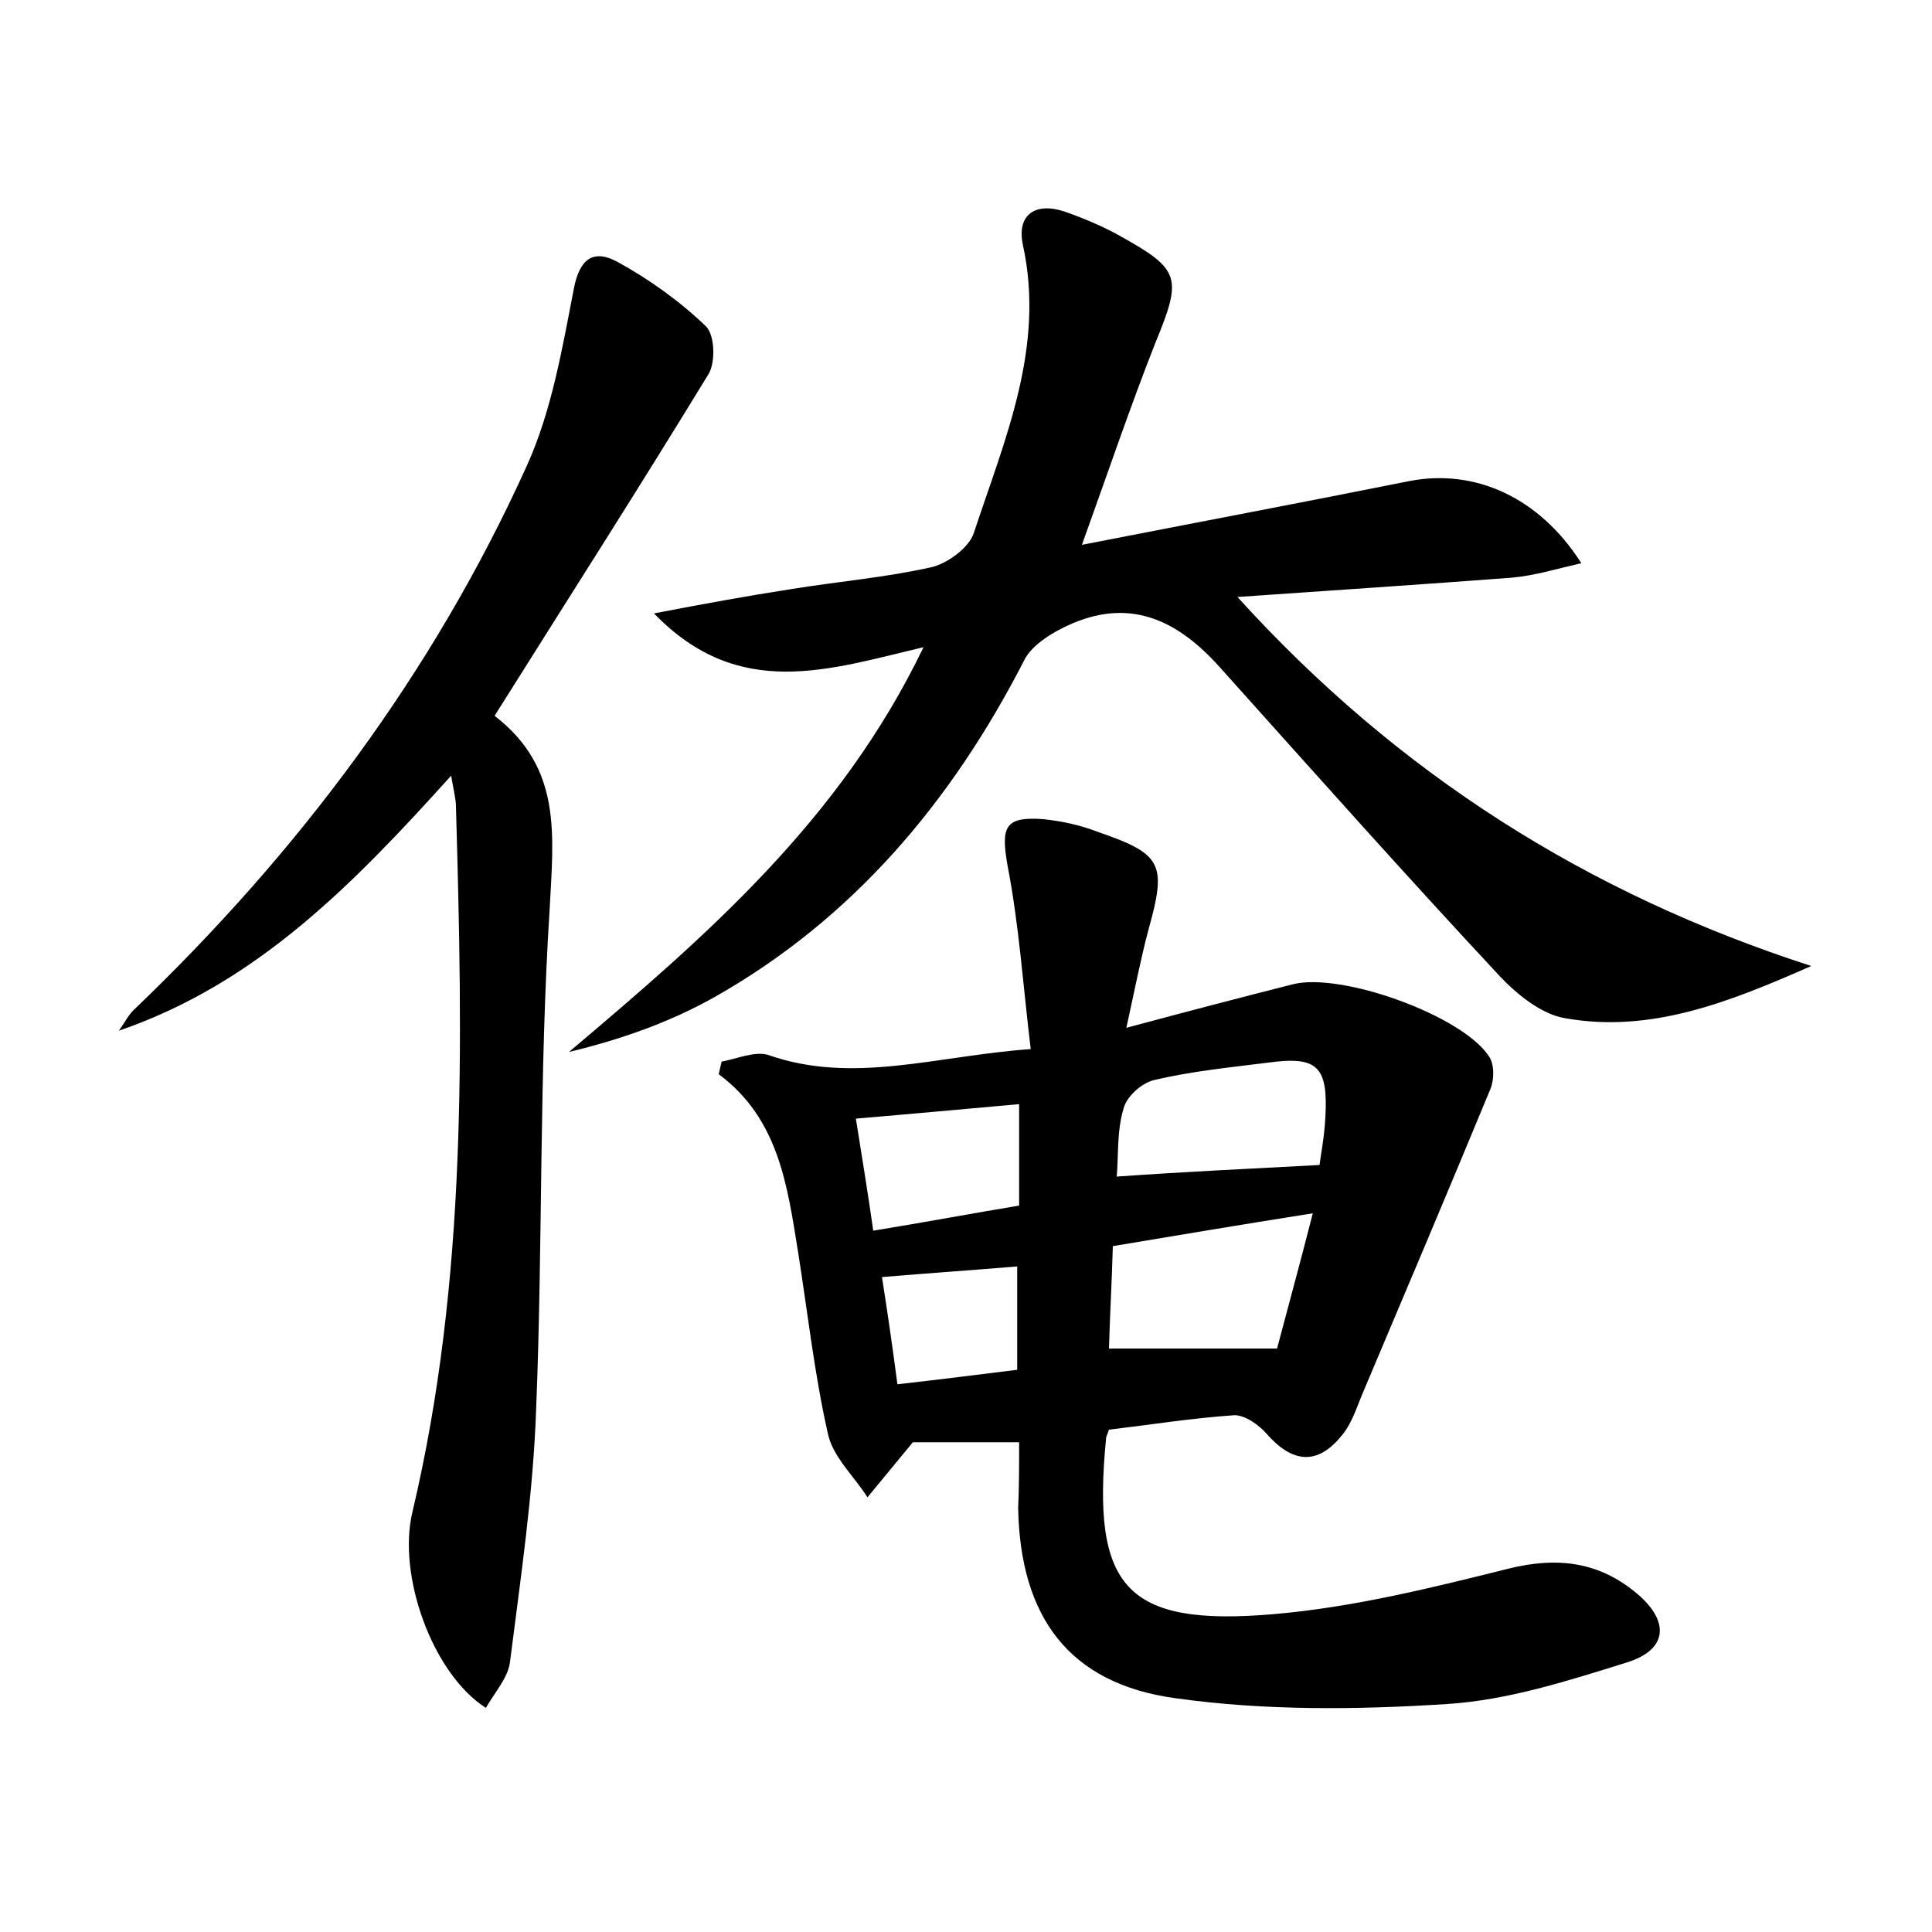 <?xml version="1.0" encoding="utf-8"?>
<!-- Generator: Adobe Illustrator 22.0.0, SVG Export Plug-In . SVG Version: 6.00 Build 0)  -->
<svg version="1.1" id="图层_1" xmlns="http://www.w3.org/2000/svg" xmlns:xlink="http://www.w3.org/1999/xlink" x="0px" y="0px"
	 viewBox="0 0 200 200" style="enable-background:new 0 0 200 200;" xml:space="preserve">
<style type="text/css">
	.st1{fill:#010000;}
	.st4{fill:#fbfafc;}
</style>
<g>
	
	<path d="M105.5,149.3c-4.3,0-8.1,0-11,0c-1.9,2.3-3.3,4-4.7,5.7c-1.4-2.2-3.6-4.2-4.1-6.6c-1.4-6.2-2.1-12.6-3.1-18.9
		c-1.1-6.8-2-13.7-8.2-18.3c0.1-0.4,0.2-0.9,0.3-1.3c1.6-0.3,3.4-1.1,4.8-0.7c8.8,3.1,17.4,0.1,27.2-0.6c-0.8-6.6-1.2-12.8-2.4-19
		c-0.7-4-0.3-5.1,3.7-4.8c1.9,0.2,3.8,0.6,5.6,1.3c6.7,2.3,7.2,3.3,5.3,10.1c-0.8,3-1.4,6.1-2.3,10.2c6.3-1.7,11.7-3.1,17.2-4.5
		c5-1.3,17.5,3.2,20.3,7.4c0.6,0.8,0.6,2.4,0.2,3.4c-4.3,10.4-8.7,20.8-13.1,31.2c-0.7,1.6-1.2,3.4-2.3,4.7
		c-2.5,3.1-5.1,2.9-7.8-0.2c-0.8-0.9-2.2-1.9-3.3-1.9c-4.4,0.3-8.8,1-13,1.5c-0.2,0.6-0.3,0.7-0.3,0.9c-1.5,15.4,2,19.5,17.3,18.2
		c8.2-0.7,16.3-2.7,24.3-4.7c5.2-1.3,9.5-0.7,13.4,2.6c3.4,2.9,3.1,5.8-1.1,7.1c-6.1,1.9-12.3,3.9-18.6,4.3
		c-9.3,0.6-18.9,0.7-28.1-0.6c-11.1-1.5-16.1-8.5-16.3-19.7C105.5,153.9,105.5,151.7,105.5,149.3z M114.8,139.6c6,0,11.2,0,17.4,0
		c1-3.8,2.3-8.5,3.7-14c-7.6,1.2-14.1,2.3-20.7,3.4C115.1,132.7,114.9,136,114.8,139.6z M136.6,120.6c0.1-0.9,0.5-2.9,0.6-4.9
		c0.3-5.3-0.8-6.4-5.9-5.7c-4,0.5-8,0.9-11.8,1.8c-1.3,0.3-2.9,1.7-3.2,3c-0.7,2.3-0.5,4.9-0.7,7C122.6,121.3,129.1,121,136.6,120.6
		z M90.4,127.4c5.5-0.9,10.3-1.8,15.1-2.6c0-3.7,0-7,0-10.5c-5.6,0.5-11,1-16.9,1.5C89.2,119.6,89.8,123.2,90.4,127.4z M91.3,132.2
		c0.6,3.8,1.1,7.3,1.6,11.1c4.4-0.5,8.4-1,12.4-1.5c0-4,0-7.4,0-10.7C100.5,131.5,96.1,131.8,91.3,132.2z"/>
	<path d="M187.5,100c-8.4,3.7-16.6,7-25.5,5.4c-2.4-0.4-4.9-2.4-6.7-4.3c-9.8-10.5-19.4-21.3-29-32c-4.2-4.7-9-7.2-15.2-4.6
		c-1.9,0.8-4.3,2.2-5.1,3.9c-7.5,14.6-17.7,26.7-32,34.8c-4.6,2.6-9.7,4.4-15.1,5.7c14.2-12,28.1-24,36.7-41.9
		c-9.8,2.3-19.1,5.6-27.9-3.5c5.2-1,9.6-1.8,14.1-2.5c4.9-0.8,9.8-1.2,14.7-2.3c1.6-0.4,3.8-2,4.3-3.5c3.2-9.7,7.4-19.2,5.1-29.8
		c-0.7-3.2,1.3-4.5,4.3-3.5c2,0.7,3.9,1.5,5.7,2.5c6.3,3.5,6.5,4.3,3.7,11.1c-2.6,6.6-4.9,13.4-7.6,20.9c11.8-2.3,22.9-4.4,33.9-6.6
		c6.7-1.3,13.4,1.6,17.8,8.5c-2.6,0.6-4.9,1.3-7.2,1.5c-9.2,0.7-18.4,1.3-28.4,2C144.7,80.1,164.3,92.5,187.5,100z"/>
	<path d="M51.2,74.1c7,5.4,6.1,12.3,5.7,20c-1.1,17.2-0.7,34.5-1.4,51.8c-0.3,8.7-1.6,17.4-2.7,26.1c-0.2,1.7-1.6,3.2-2.5,4.8
		c-5.5-3.5-9.2-13.7-7.6-20.3c5.7-24.1,5.2-48.5,4.5-73c0-0.7-0.2-1.5-0.5-3.2c-10.1,11.2-20.1,21.5-34.4,26.4
		c0.6-0.8,1-1.7,1.7-2.3c16.9-16.2,30.8-34.7,40.5-56.1c2.6-5.7,3.7-12.2,4.9-18.4c0.6-3.2,2.1-4.1,4.5-2.8c3.3,1.8,6.5,4.1,9.2,6.7
		c0.9,0.9,1,3.8,0.2,5C66.1,50.6,58.8,62,51.2,74.1z"/>
	
	
	
	
</g>
</svg>
